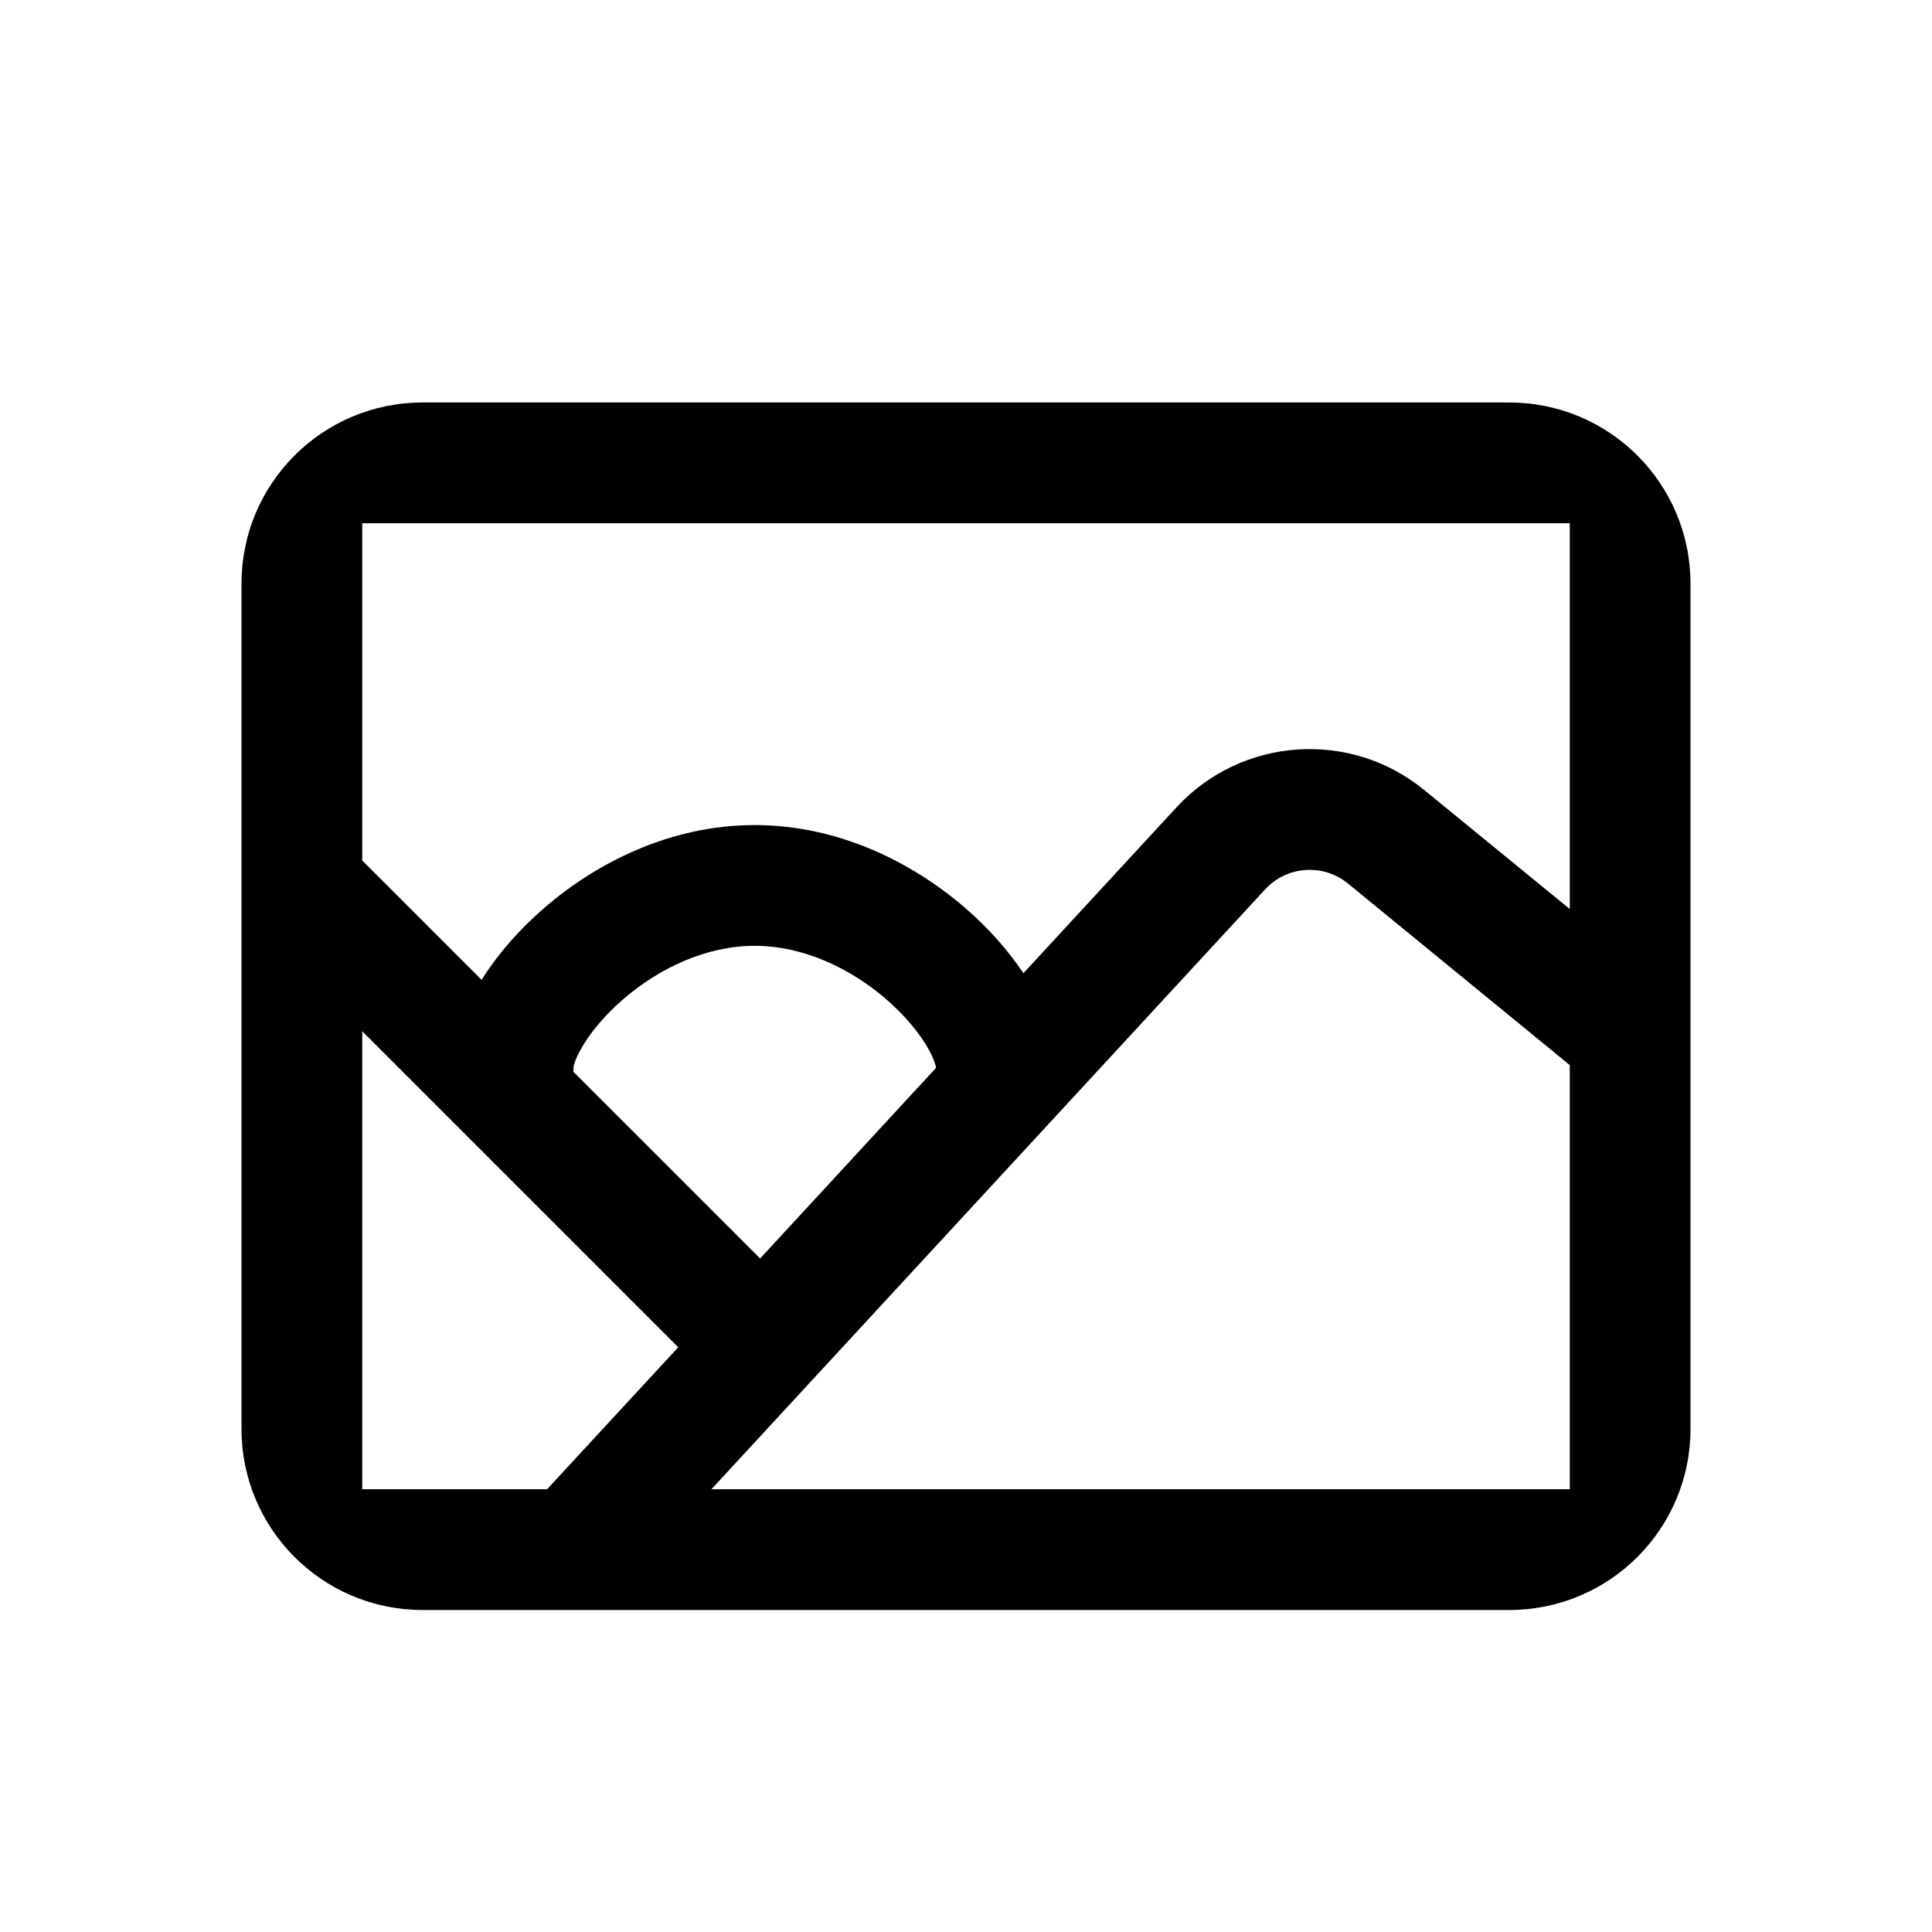 <svg width="18" height="18" viewBox="0 0 18 18" fill="currentColor" xmlns="http://www.w3.org/2000/svg">
<path d="M4.93 14.056C4.719 14.284 4.734 14.64 4.962 14.851C5.071 14.951 5.207 15 5.344 15C5.495 15 5.646 14.939 5.757 14.819L4.93 14.056ZM15.543 9.221L14.831 10.092C15.072 10.288 15.426 10.253 15.623 10.012C15.708 9.908 15.75 9.782 15.75 9.657C15.75 9.494 15.68 9.332 15.543 9.221ZM4.218 9.938C4.218 10.248 4.47 10.5 4.781 10.5C5.092 10.5 5.318 10.273 5.341 9.984C5.343 9.969 5.344 9.954 5.344 9.938V9.938H4.218ZM8.719 9.938V9.938C8.719 9.943 8.719 9.947 8.719 9.951C8.726 10.255 8.975 10.5 9.281 10.5C9.588 10.5 9.844 10.248 9.844 9.938H8.719ZM3.937 3.75V4.875H14.062V3.75H3.937ZM14.625 5.438V8.469L13.27 7.361C12.579 6.795 11.567 6.866 10.961 7.522L9.535 9.067C9.393 8.854 9.207 8.645 8.99 8.457C8.509 8.042 7.821 7.687 7.031 7.687C6.241 7.687 5.553 8.042 5.073 8.457C4.834 8.663 4.633 8.895 4.487 9.129L3.375 8.017V9.608L6.319 12.552L5.097 13.875H6.628L11.788 8.285C11.99 8.067 12.327 8.043 12.558 8.231L14.625 9.923V13.313H15.75V5.438H14.625ZM7.082 11.725L5.341 9.984C5.343 9.969 5.344 9.954 5.344 9.938C5.344 9.938 5.353 9.868 5.437 9.732C5.517 9.601 5.643 9.451 5.808 9.308C6.142 9.02 6.579 8.812 7.031 8.812C7.483 8.812 7.92 9.02 8.255 9.308C8.419 9.451 8.545 9.601 8.626 9.732C8.709 9.868 8.718 9.938 8.719 9.938C8.719 9.943 8.719 9.947 8.719 9.951L7.082 11.725ZM3.937 13.875V15H14.062V13.875H3.937ZM2.25 5.438V13.313H3.375V5.438H2.25ZM3.375 13.875V13.313H2.25C2.25 14.245 3.005 15 3.937 15V13.875H3.375ZM14.625 13.313V13.875H14.062V15C14.994 15 15.75 14.245 15.75 13.313H14.625ZM15.75 5.438C15.75 4.505 14.994 3.75 14.062 3.75V4.875H14.625V5.438H15.75ZM2.25 5.438H3.375V4.875H3.937V3.75C3.005 3.75 2.25 4.505 2.25 5.438ZM5.295 9.938L5.341 9.984C5.343 9.969 5.344 9.954 5.344 9.938V9.938H5.295ZM10.961 7.522L9.535 9.067L8.732 9.938H8.719V9.938C8.719 9.943 8.719 9.947 8.719 9.951L7.082 11.725L6.319 12.552L5.097 13.875L4.93 14.056L5.757 14.819L6.628 13.875L11.788 8.285L10.961 7.522ZM14.625 8.469L13.27 7.361L12.558 8.231L14.625 9.923L14.831 10.092L15.543 9.221L14.625 8.469ZM10.961 7.522L11.788 8.285C11.99 8.067 12.327 8.043 12.558 8.231L13.27 7.361C12.579 6.795 11.567 6.866 10.961 7.522ZM7.082 11.725L5.341 9.984L5.295 9.938L4.487 9.129L3.21 7.852L2.415 8.648L6.774 13.007L7.569 12.212L7.082 11.725ZM5.073 8.457C4.834 8.663 4.633 8.895 4.487 9.129C4.484 9.133 4.482 9.137 4.479 9.141C4.34 9.367 4.218 9.648 4.218 9.938H5.295L5.341 9.984C5.343 9.969 5.344 9.954 5.344 9.938C5.344 9.938 5.353 9.868 5.437 9.732C5.517 9.601 5.643 9.451 5.808 9.308C6.142 9.02 6.579 8.812 7.031 8.812V7.687C6.241 7.687 5.553 8.042 5.073 8.457ZM9.583 9.141C9.568 9.117 9.552 9.092 9.535 9.067C9.393 8.854 9.207 8.645 8.99 8.457C8.509 8.042 7.821 7.687 7.031 7.687V8.812C7.483 8.812 7.92 9.02 8.255 9.308C8.419 9.451 8.545 9.601 8.626 9.732C8.709 9.868 8.718 9.938 8.719 9.938V9.938H9.844C9.844 9.648 9.722 9.367 9.583 9.141Z" fill="currentColor"/>
</svg>
